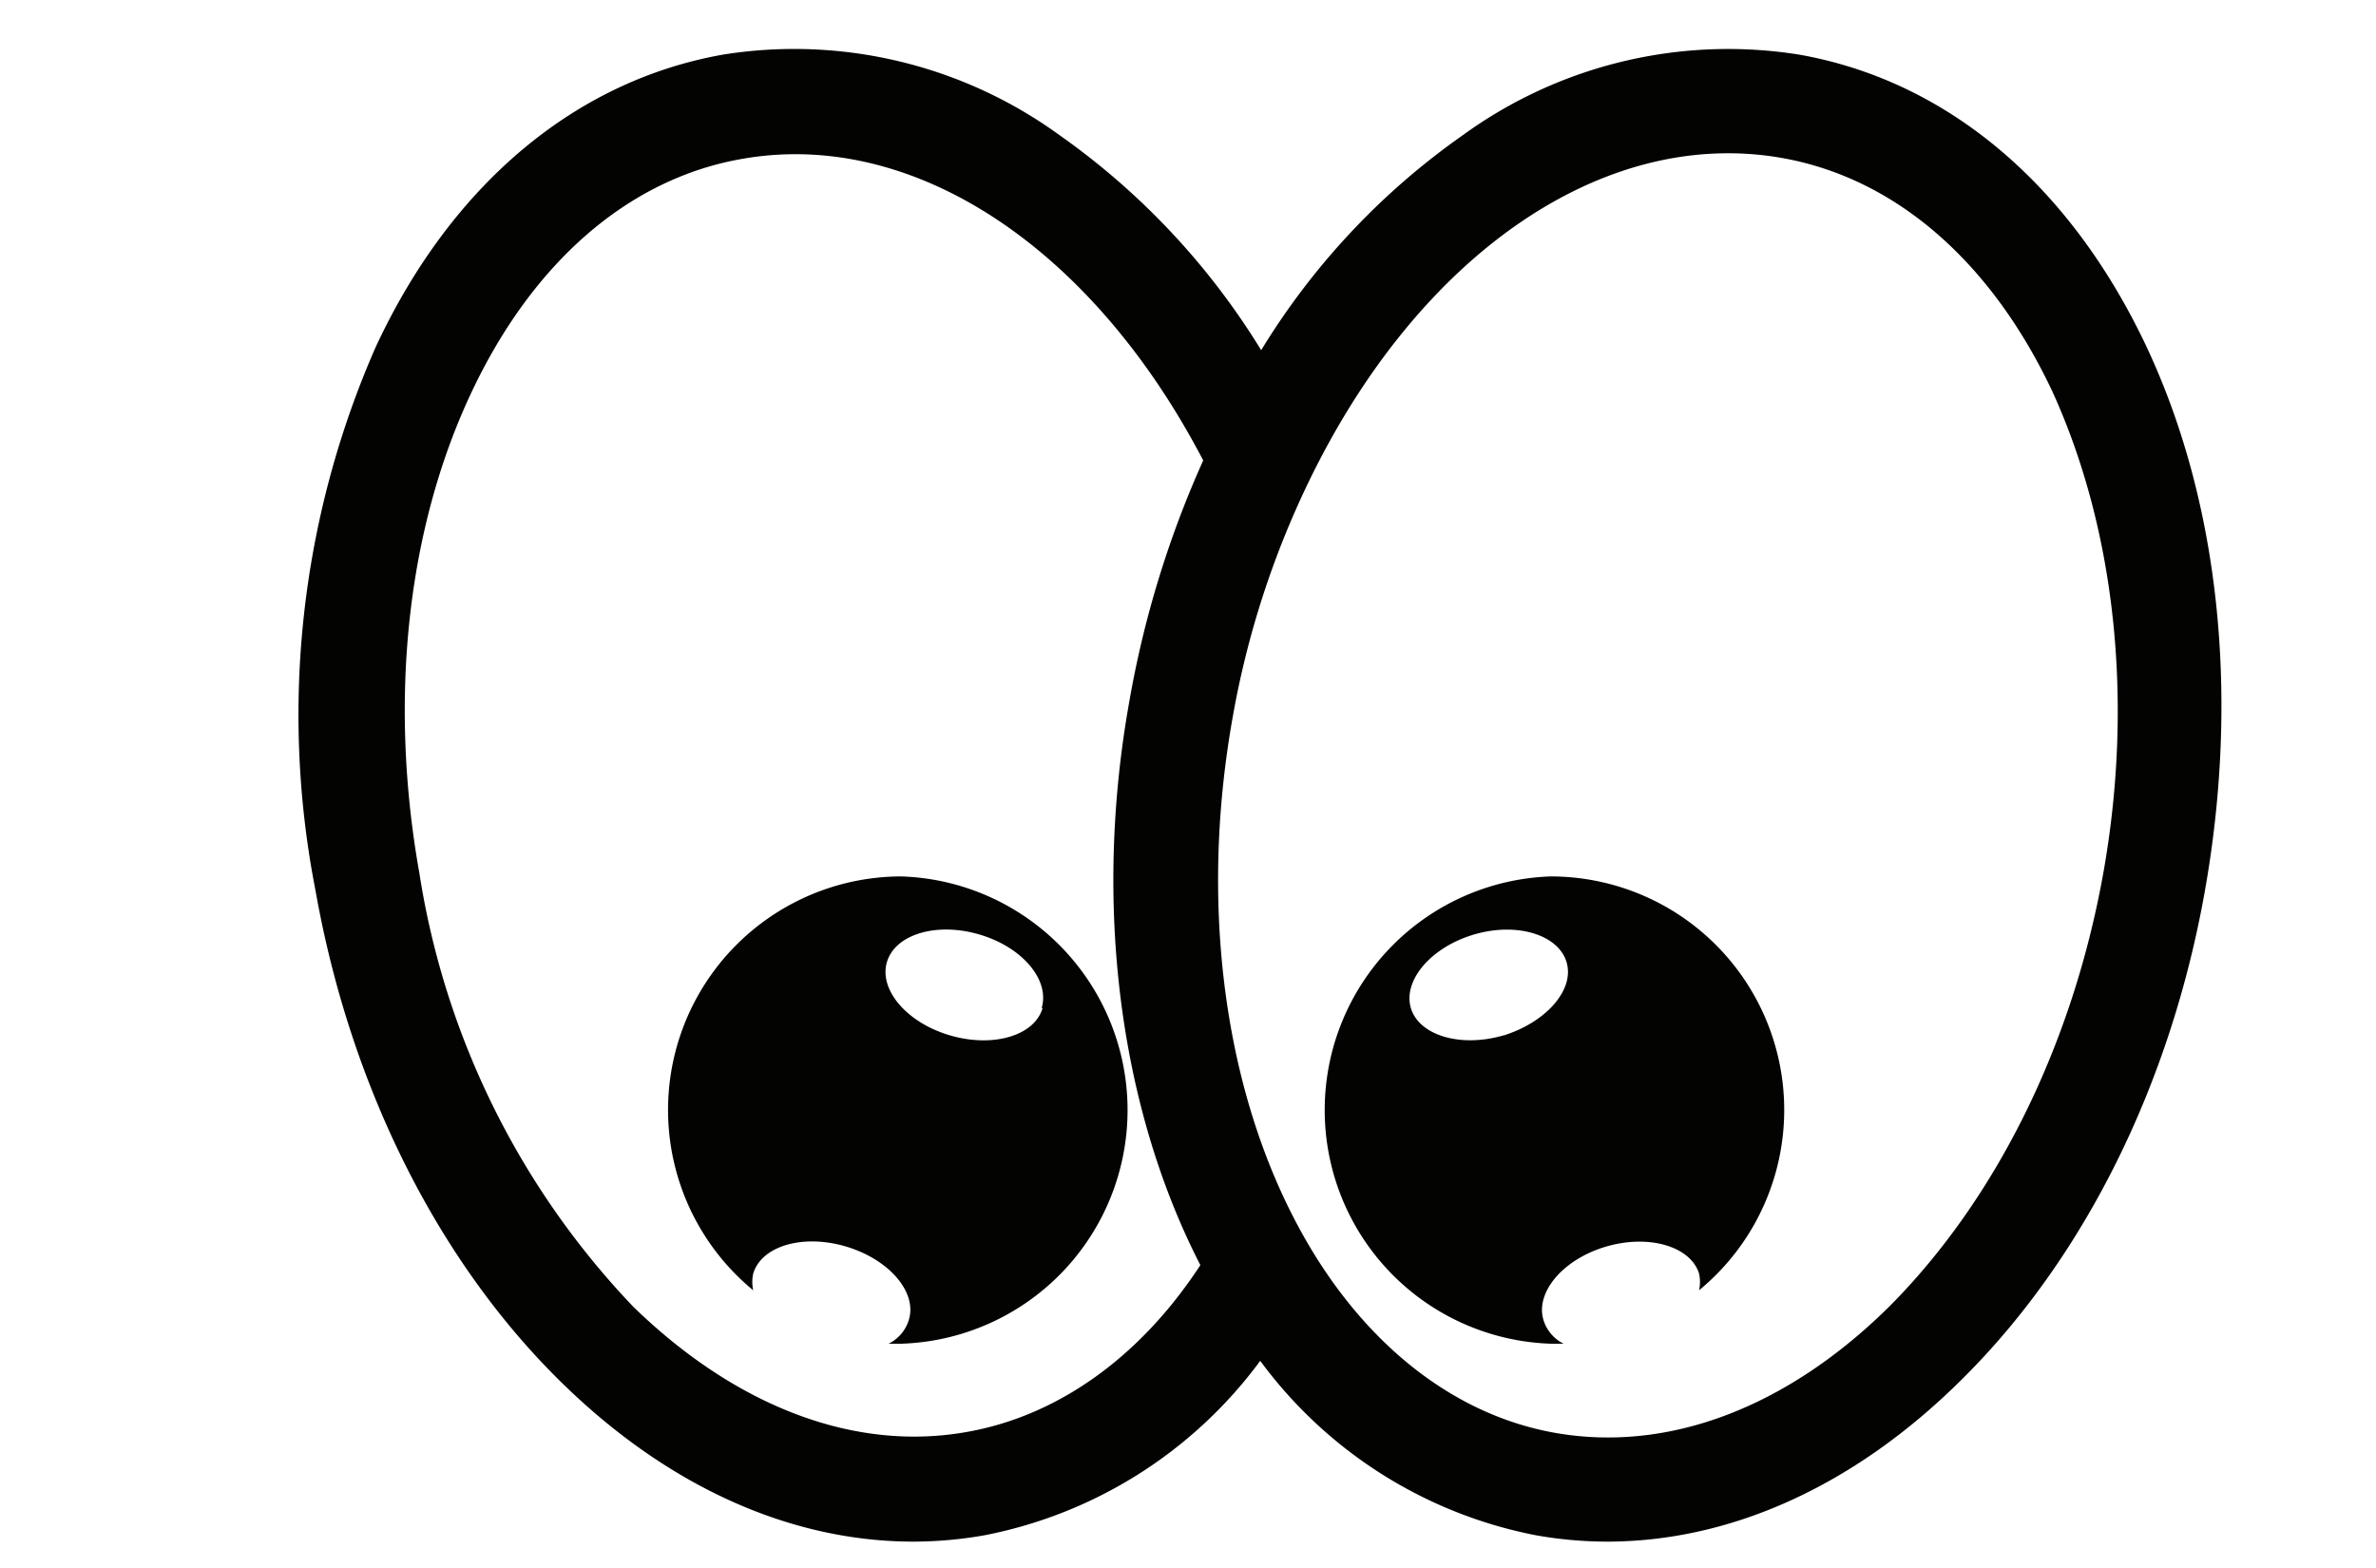 <svg id="Livello_1" data-name="Livello 1" xmlns="http://www.w3.org/2000/svg" viewBox="0 0 100 66"><defs><style>.cls-1{fill:#030402;}</style></defs><title>iconTavola disegno 28</title><path class="cls-1" d="M90.34,14.59C87.12,7.76,81.94,3.4,75.73,2.3A19,19,0,0,0,61.58,5.68a30.37,30.37,0,0,0-8.5,9.06,30.62,30.62,0,0,0-8.5-9.06A19,19,0,0,0,30.42,2.3C24.22,3.4,19,7.76,15.82,14.59a38.49,38.49,0,0,0-2.54,22.9C14.73,45.67,18.38,53,23.54,58.1c4.5,4.45,9.7,6.79,14.91,6.79a17.35,17.35,0,0,0,3-.27,18.9,18.9,0,0,0,11.59-7.34,18.87,18.87,0,0,0,11.59,7.34,17.27,17.27,0,0,0,3,.27c5.21,0,10.41-2.34,14.9-6.79,5.17-5.1,8.82-12.43,10.27-20.61S93.43,21.17,90.34,14.59ZM40.71,60.27C36,61.12,31,59.23,26.65,55a34,34,0,0,1-9-18.25c-1.3-7.29-.52-14.48,2.19-20.23,2.59-5.5,6.63-9,11.38-9.83,7.18-1.28,14.72,3.68,19.42,12.69a42.54,42.54,0,0,0-3.1,10.09C46,38,47.1,46.6,50.52,53.25,48,57.11,44.54,59.59,40.71,60.27ZM88.53,36.71C87.23,44,84,50.49,79.51,55c-4.32,4.27-9.32,6.15-14.07,5.31-4.16-.74-7.87-3.6-10.45-8.06-3.41-5.9-4.55-13.93-3.12-22a37.87,37.87,0,0,1,3.2-9.95C59.72,10.67,67.53,5.33,75,6.65c4.75.84,8.79,4.33,11.38,9.83C89,22.23,89.82,29.42,88.53,36.71Z"/><path class="cls-1" d="M38,36.89A9.83,9.83,0,0,0,31.7,54.31a1.65,1.65,0,0,1,0-.7c.35-1.17,2.1-1.68,3.91-1.14s3,1.92,2.64,3.09a1.66,1.66,0,0,1-.85,1l.53,0a9.84,9.84,0,0,0,0-19.67Zm5.88,5.54c-.34,1.17-2.09,1.68-3.9,1.15s-3-1.92-2.65-3.09,2.1-1.69,3.91-1.15S44.19,41.26,43.84,42.43Z"/><path class="cls-1" d="M65.28,36.89a9.84,9.84,0,0,0,0,19.67l.53,0a1.66,1.66,0,0,1-.85-1c-.35-1.17.83-2.56,2.64-3.09s3.56,0,3.91,1.14a1.65,1.65,0,0,1,0,.7,9.83,9.83,0,0,0-6.26-17.42Zm-2,6.69c-1.81.53-3.56,0-3.9-1.15s.83-2.55,2.64-3.09,3.56,0,3.91,1.15S65.11,43,63.3,43.58Z"/></svg>